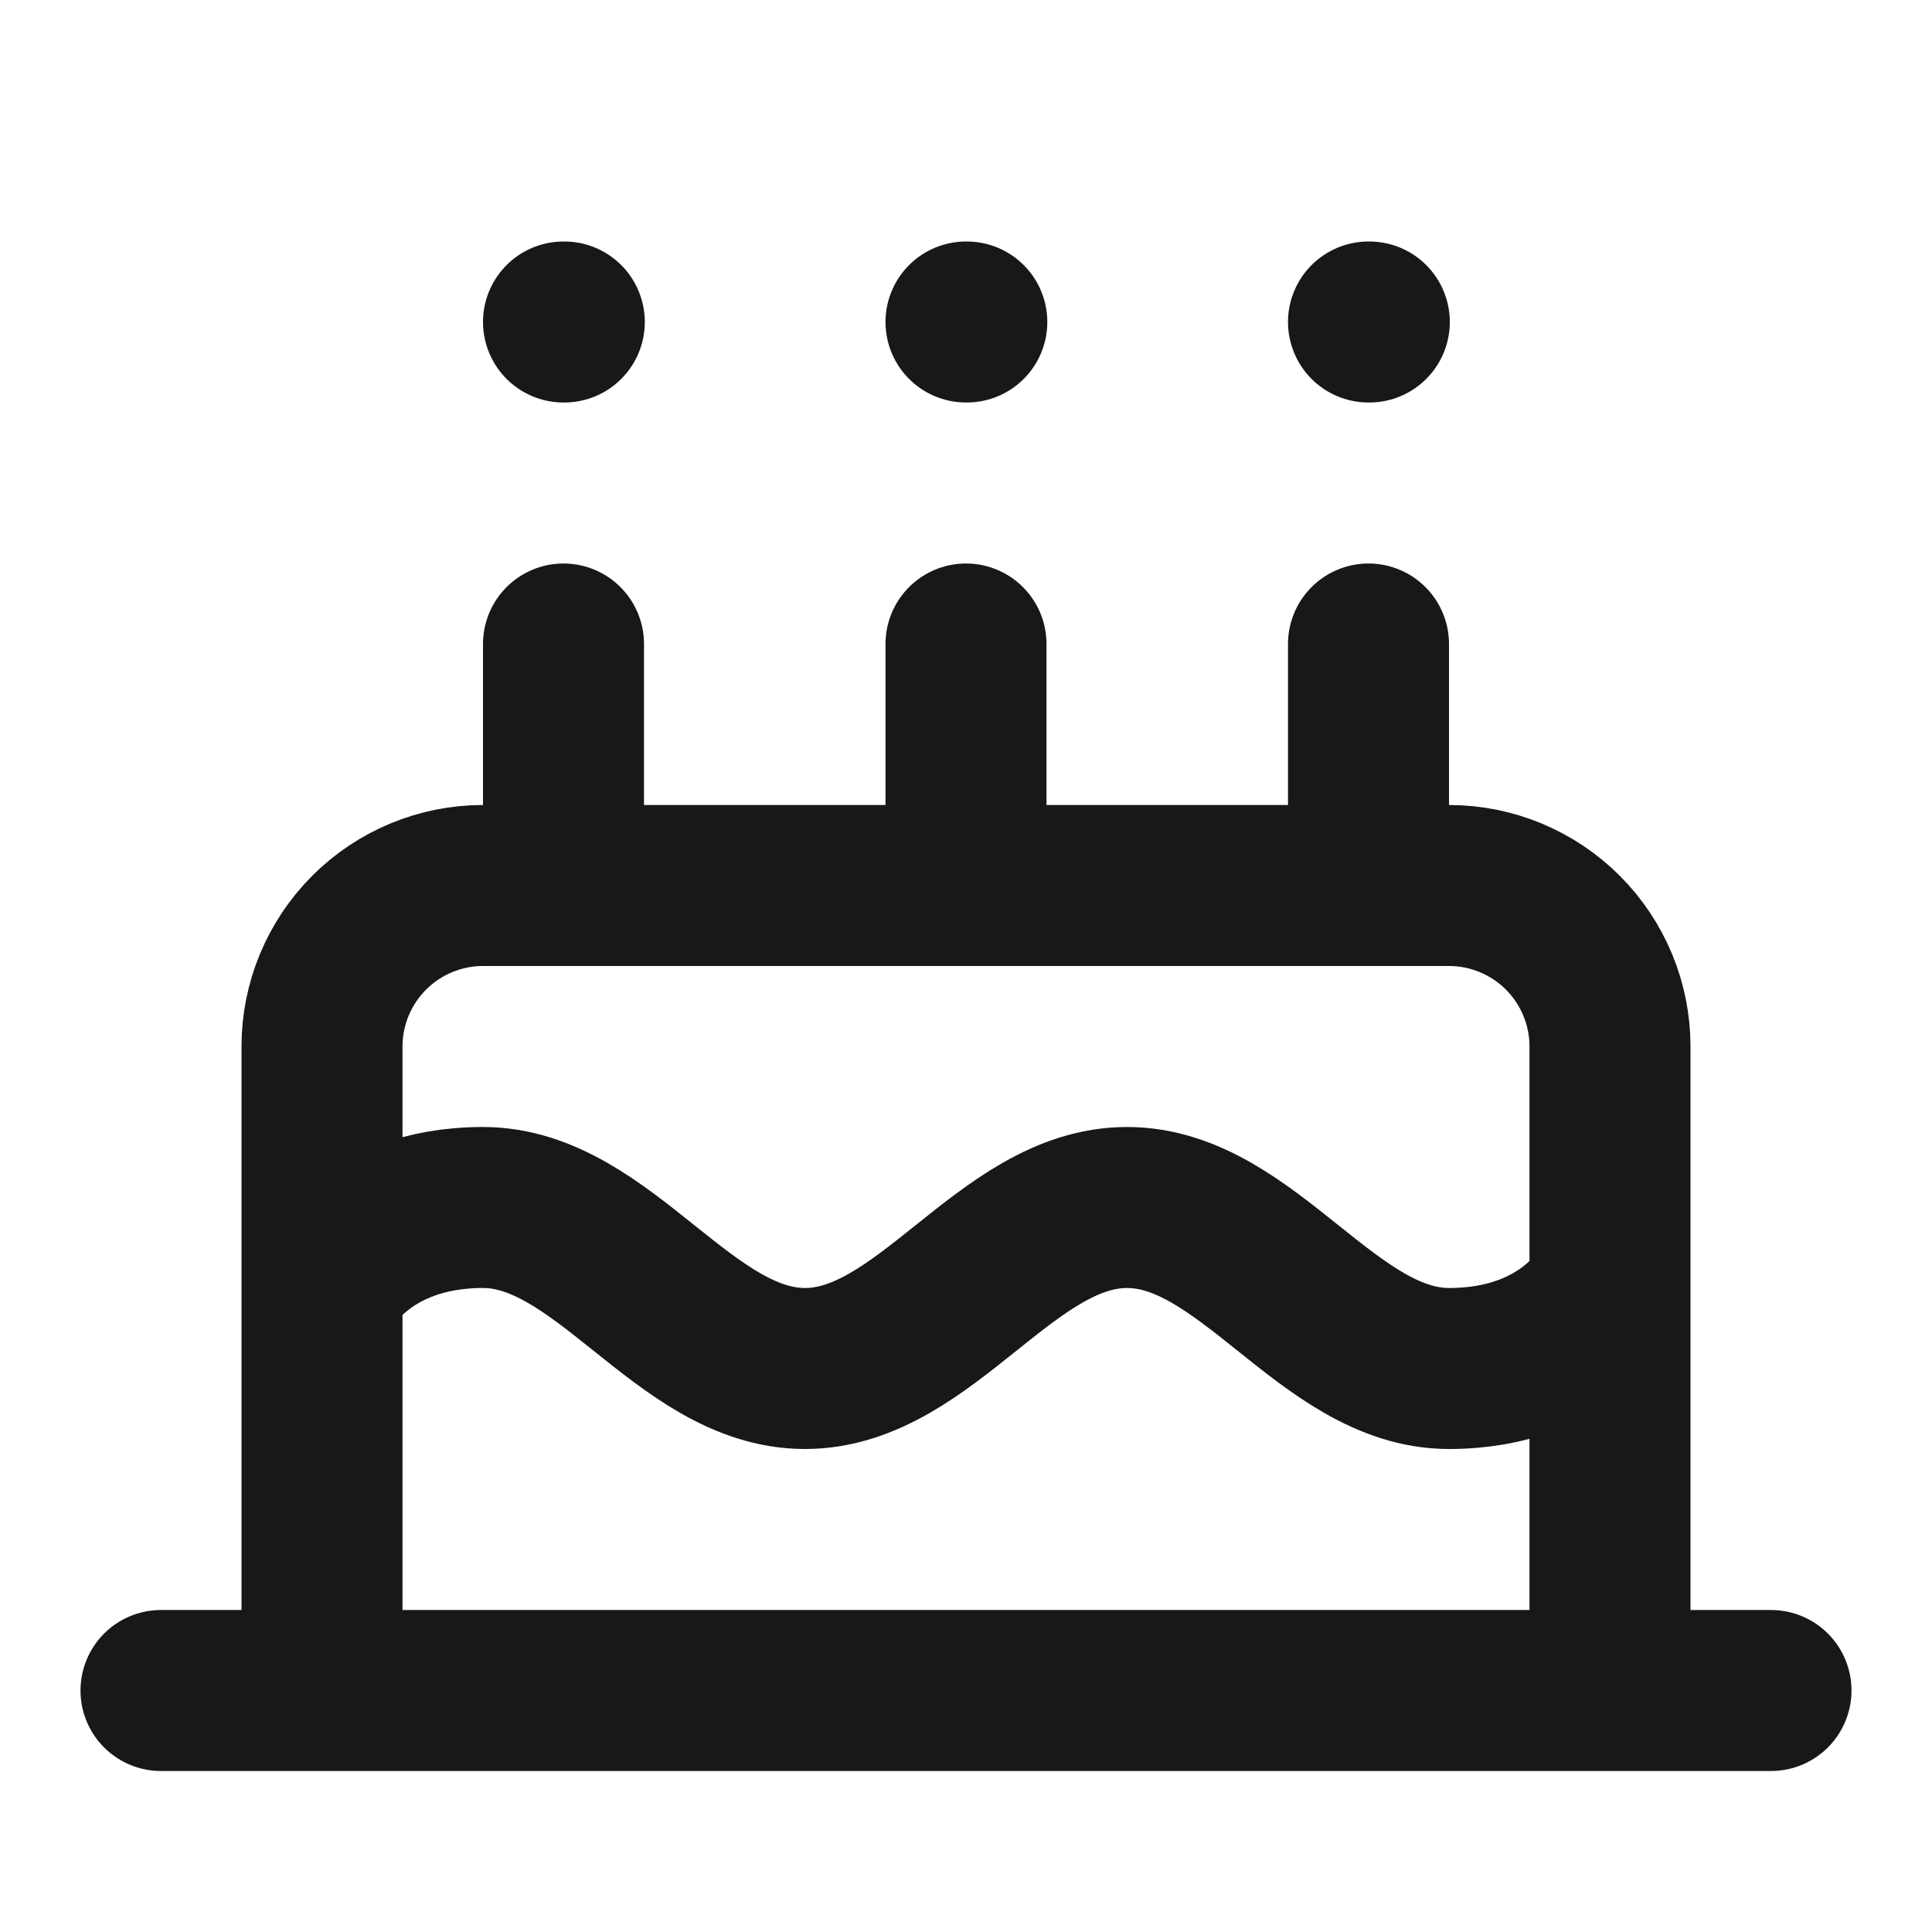 <svg width="24" height="24" viewBox="0 0 24 24" fill="none" xmlns="http://www.w3.org/2000/svg">
<path d="M20 21V13C20 12.47 19.789 11.961 19.414 11.586C19.039 11.211 18.53 11 18 11H6C5.47 11 4.961 11.211 4.586 11.586C4.211 11.961 4 12.47 4 13V21M4 16C4 16 4.5 15 6 15C7.5 15 8.5 17 10 17C11.5 17 12.5 15 14 15C15.5 15 16.5 17 18 17C19.5 17 20 16 20 16M2 21H22M7 8V10M12 8V10M17 8V10M7 4H7.01M12 4H12.01M17 4H17.01" stroke="#18181B" stroke-width="2" stroke-linecap="round" stroke-linejoin="round"/>
</svg>
